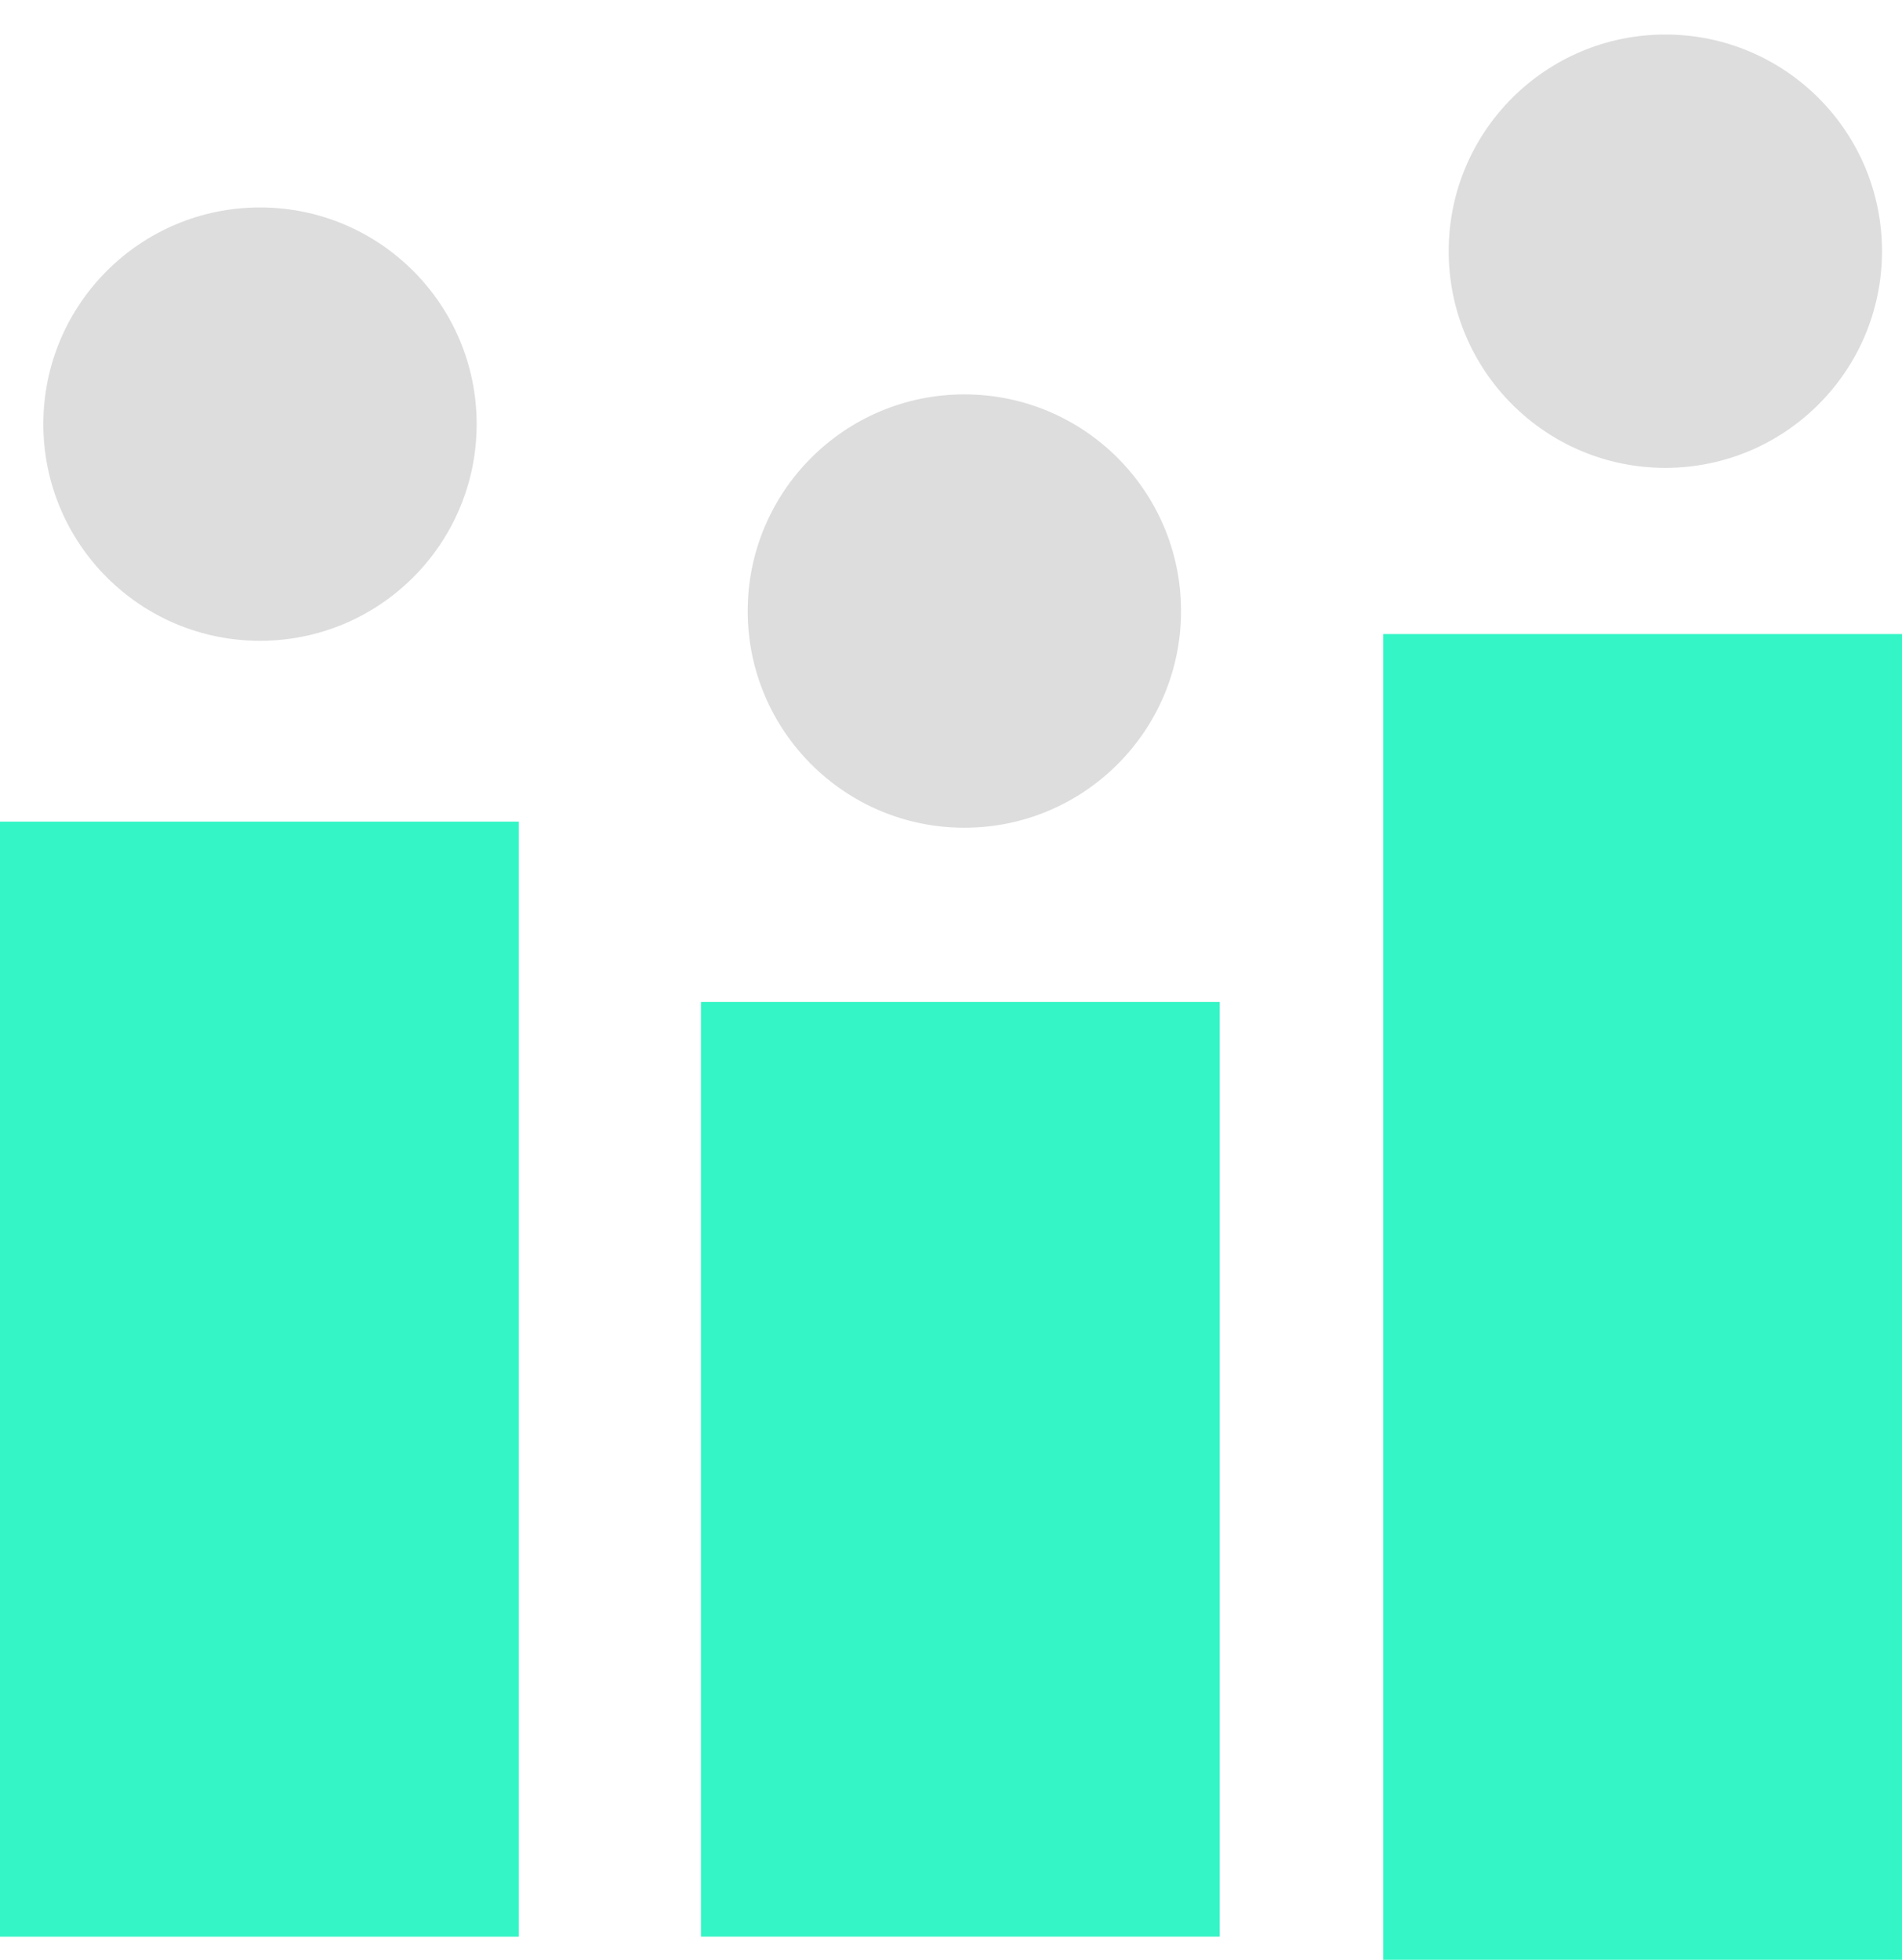 <svg width="33" height="34" viewBox="0 0 33 34" fill="none" xmlns="http://www.w3.org/2000/svg">
<g id="Group 4">
<g id="Group 3">
<rect id="Rectangle 1" y="14.254" width="9" height="19.345" fill="#34F5C5"/>
<rect id="Rectangle 2" x="12.162" y="17.382" width="9" height="16.216" fill="#34F5C5"/>
<rect id="Rectangle 3" x="24" y="11" width="9" height="23" fill="#34F5C5"/>
</g>
<ellipse id="Ellipse 8" cx="4.511" cy="7.358" rx="3.759" ry="3.759" fill="#DDDDDD"/>
<ellipse id="Ellipse 9" cx="16.732" cy="10.601" rx="3.759" ry="3.759" fill="#DDDDDD"/>
<ellipse id="Ellipse 10" cx="28.894" cy="4.358" rx="3.759" ry="3.759" fill="#DDDDDD"/>
</g>
</svg>
